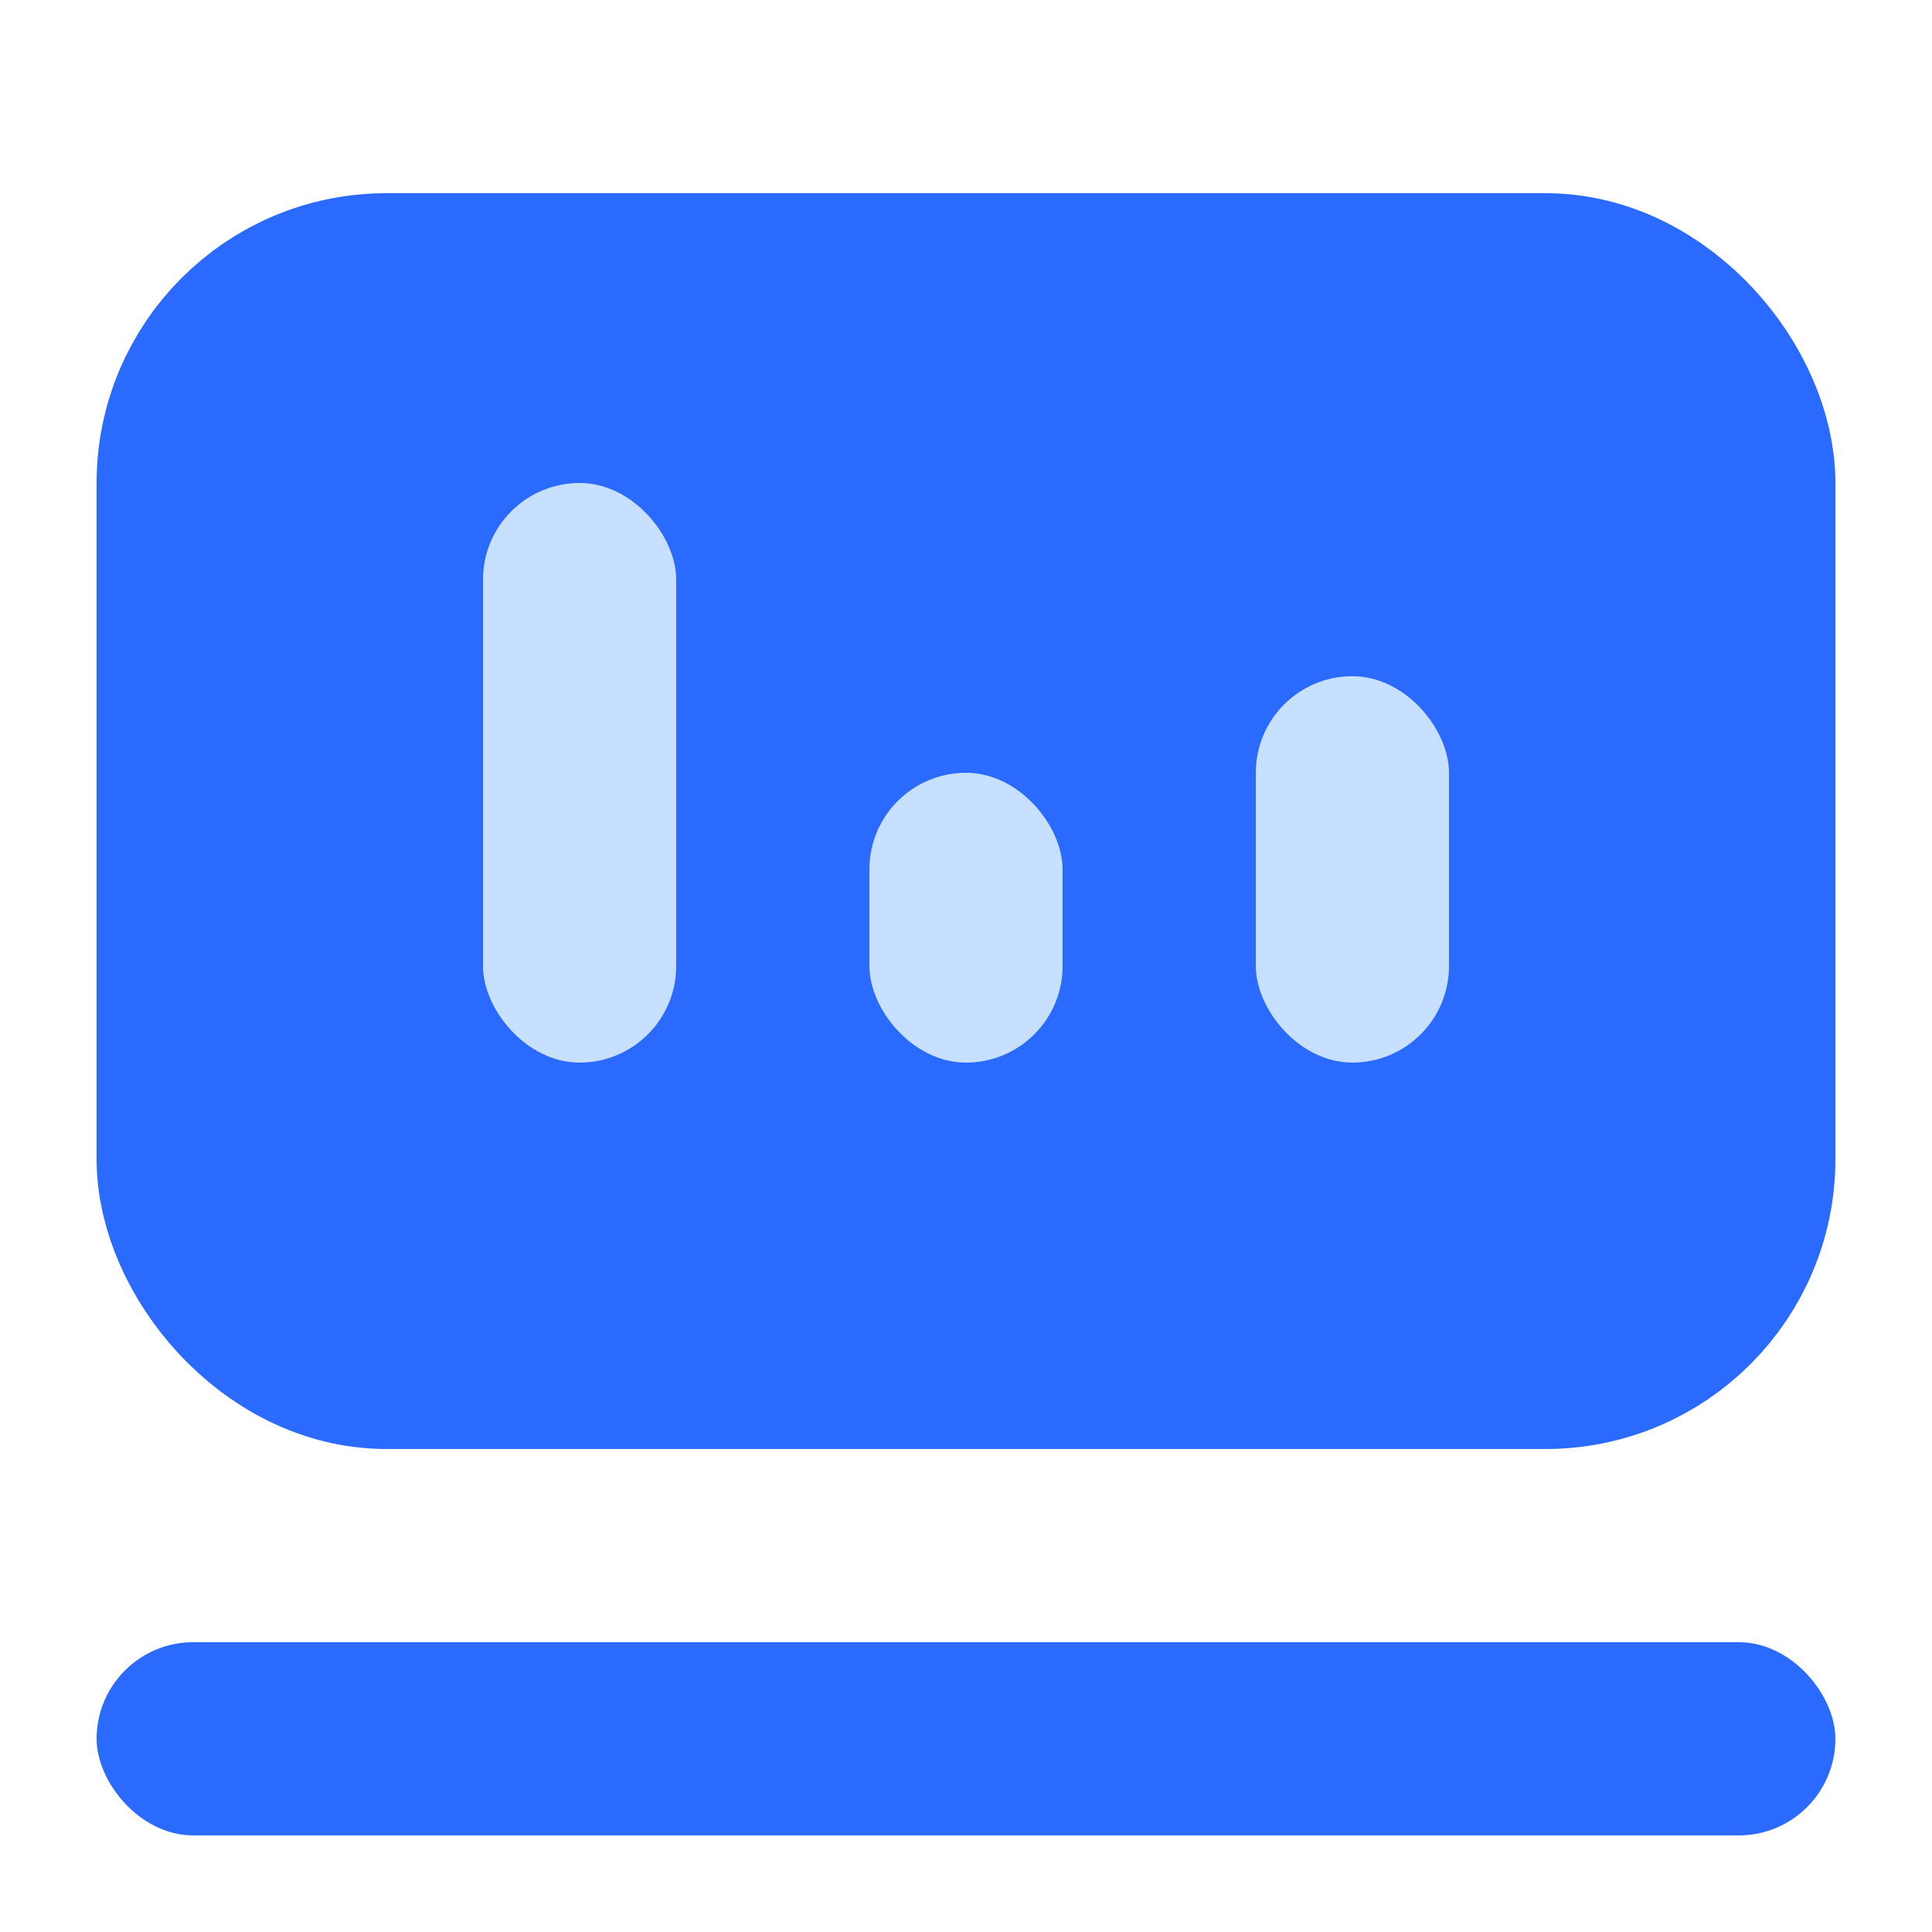 <?xml version="1.0" encoding="UTF-8"?>
<svg width="20px" height="20px" viewBox="0 0 20 20" version="1.1" xmlns="http://www.w3.org/2000/svg" xmlns:xlink="http://www.w3.org/1999/xlink">
    <!-- Generator: Sketch 64 (93537) - https://sketch.com -->
    <title>图标/侧边导航栏/选中/leftBar_ic_manage_sel@1x</title>
    <desc>Created with Sketch.</desc>
    <g id="图标/侧边导航栏/选中/leftBar_ic_manage_sel" stroke="none" stroke-width="1" fill="none" fill-rule="evenodd">
        <rect id="矩形" stroke="#2A6AFF" stroke-width="2" fill="#2A6AFF" x="2" y="3" width="16" height="11" rx="2"></rect>
        <rect id="矩形" fill="#2A6AFF" x="1" y="17" width="18" height="2" rx="1"></rect>
        <rect id="矩形备份" fill="#C8E0FF" x="5" y="5" width="2" height="6" rx="1"></rect>
        <rect id="矩形备份-2" fill="#C8E0FF" x="9" y="8" width="2" height="3" rx="1"></rect>
        <rect id="矩形备份-3" fill="#C8E0FF" x="13" y="7" width="2" height="4" rx="1"></rect>
    </g>
</svg>